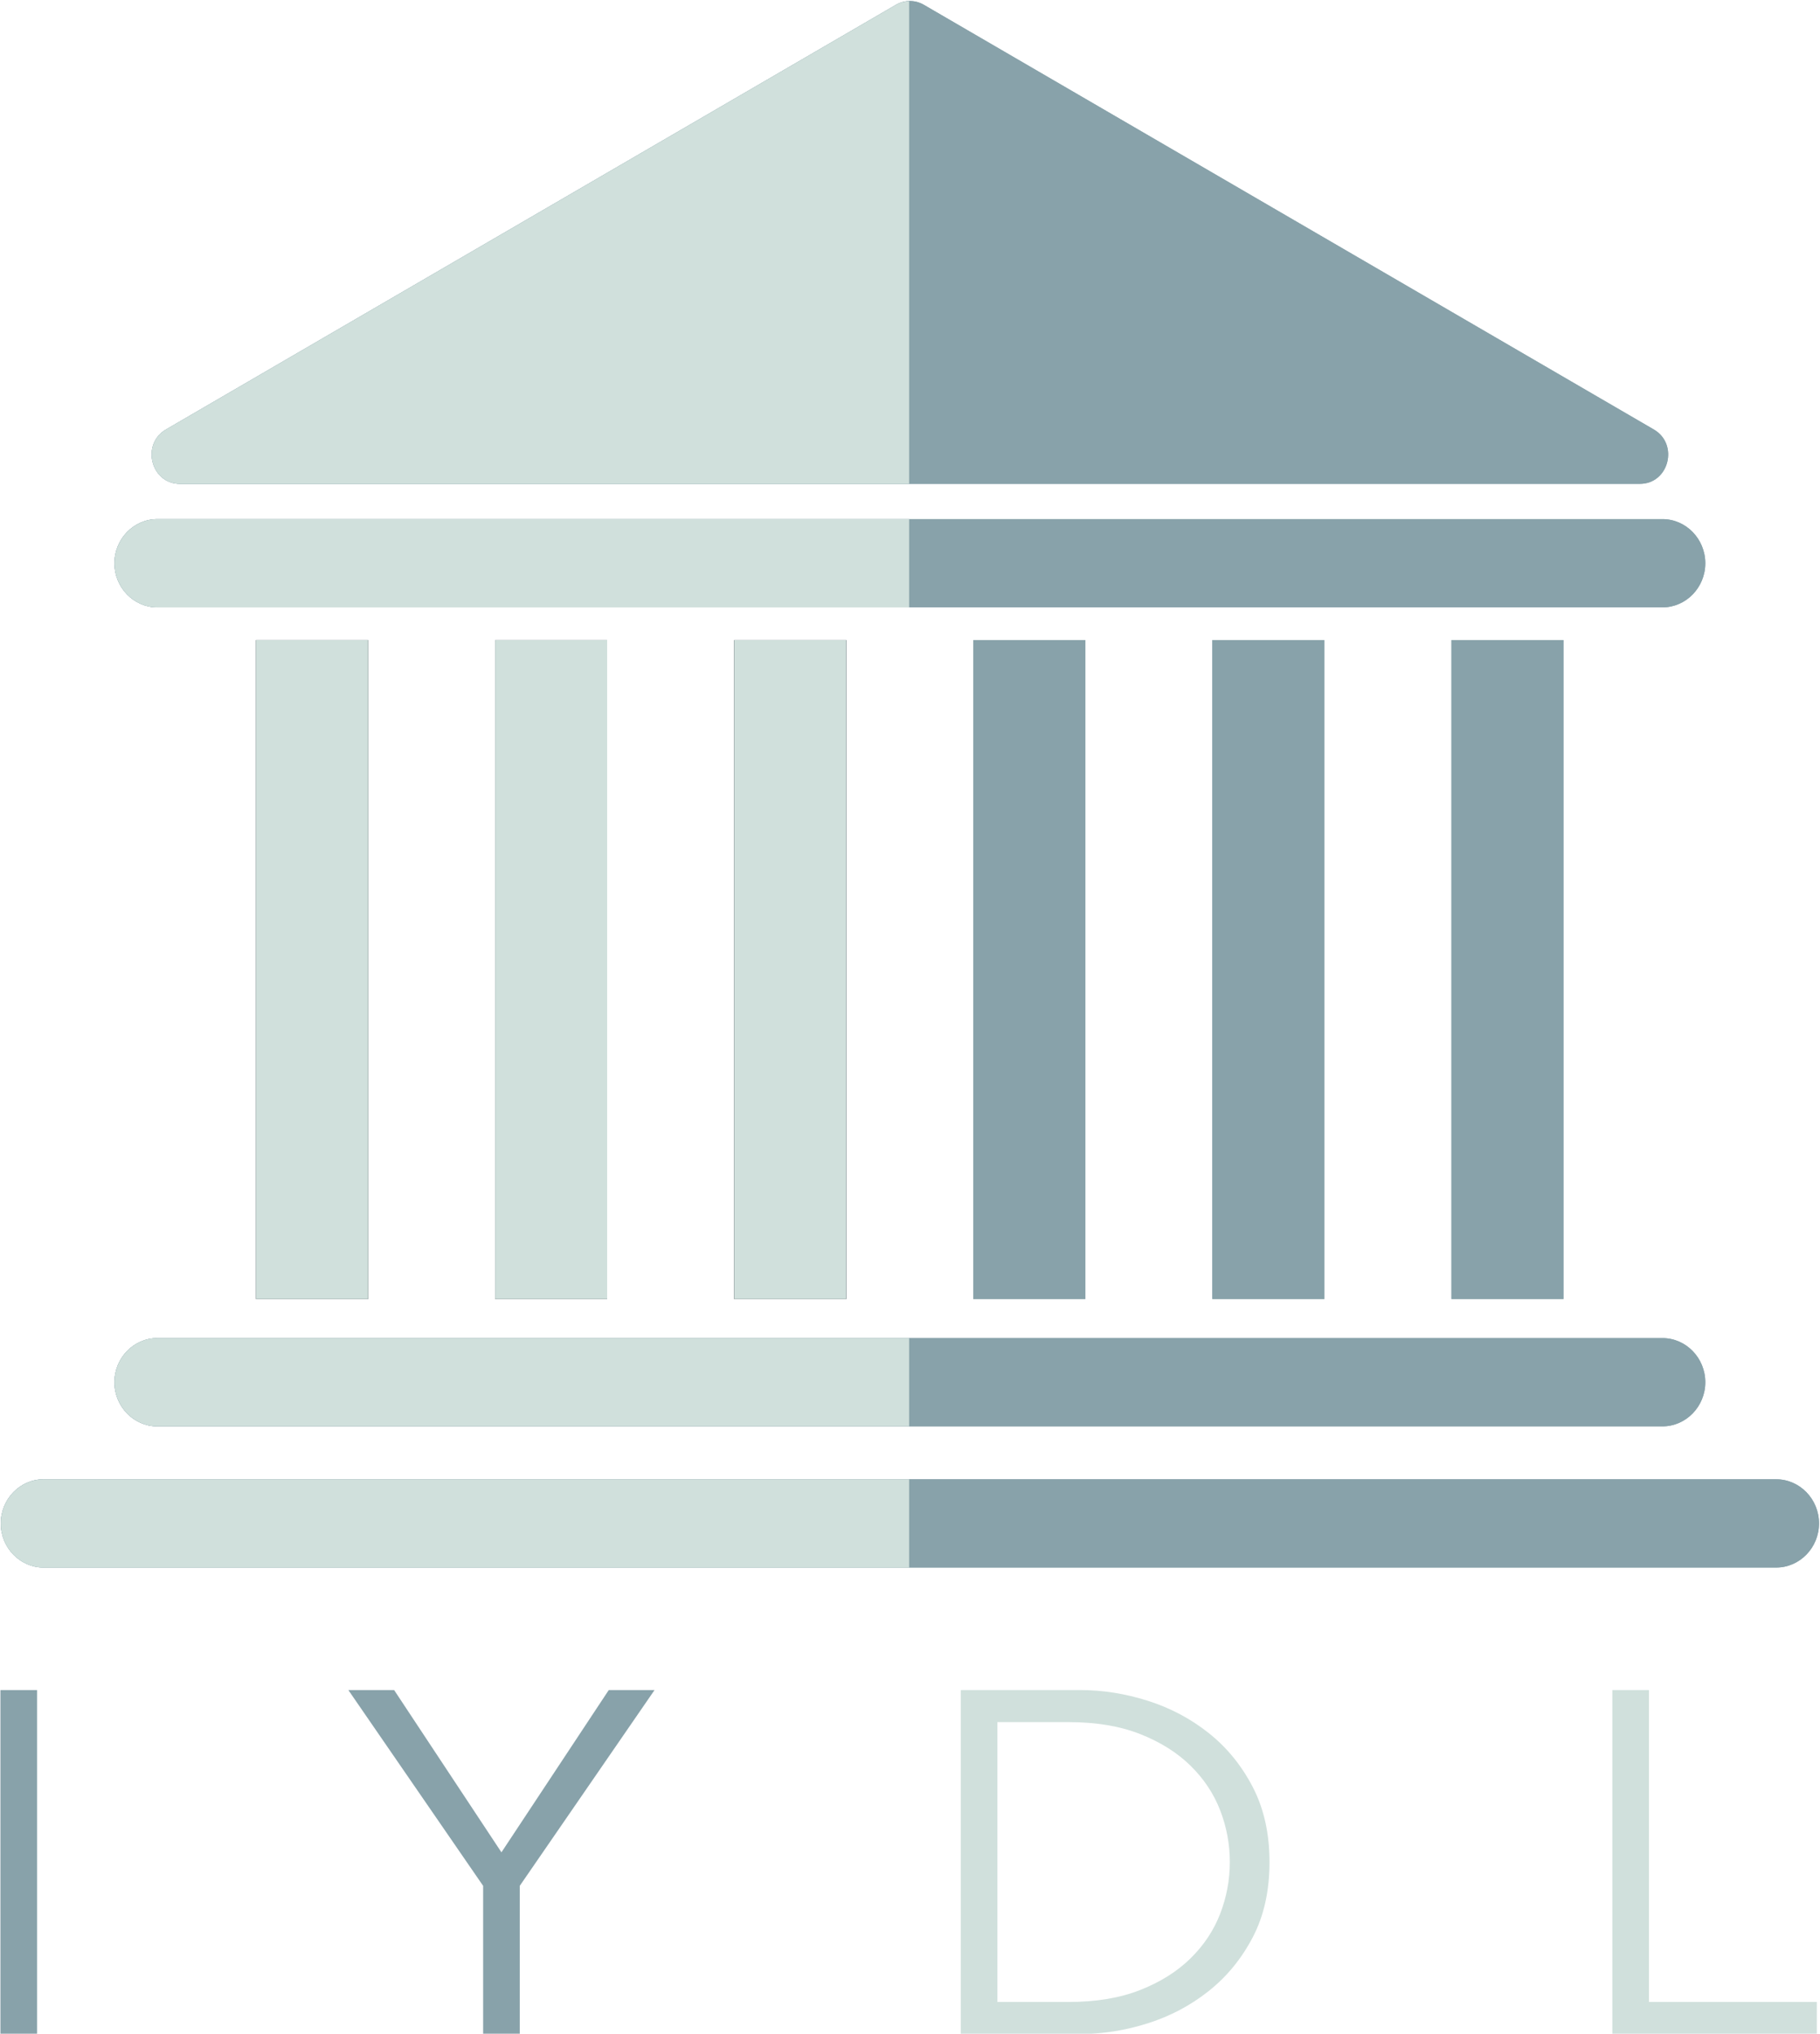 <?xml version="1.0" encoding="UTF-8" standalone="no"?>
<!DOCTYPE svg PUBLIC "-//W3C//DTD SVG 1.1//EN" "http://www.w3.org/Graphics/SVG/1.1/DTD/svg11.dtd">
<svg width="100%" height="100%" viewBox="0 0 692 773" version="1.1" xmlns="http://www.w3.org/2000/svg" xmlns:xlink="http://www.w3.org/1999/xlink" xml:space="preserve" xmlns:serif="http://www.serif.com/" style="fill-rule:evenodd;clip-rule:evenodd;stroke-linejoin:round;stroke-miterlimit:1.414;">
    <g transform="matrix(1.924,0,0,1.924,-1280.86,-1547.5)">
        <g transform="matrix(0.449,0,0,0.433,595.212,812.461)">
            <g transform="matrix(2.332,0,0,2.309,-180.93,-971.259)">
                <rect x="145.012" y="746.432" width="6.912" height="67.968" style="fill:rgb(136,162,170);fill-rule:nonzero;"/>
            </g>
            <g transform="matrix(2.332,0,0,2.309,-180.93,-971.259)">
                <path d="M243.028,814.4L236.116,814.4L236.116,785.12L210.676,746.432L219.316,746.432L239.572,778.496L259.828,746.432L268.468,746.432L243.028,785.12L243.028,814.4Z" style="fill:rgb(136,162,170);fill-rule:nonzero;"/>
            </g>
            <g transform="matrix(2.332,0,0,2.309,-180.93,-971.259)">
                <path d="M333.172,808.064L346.612,808.064C351.796,808.064 356.292,807.28 360.1,805.712C363.908,804.144 367.076,802.064 369.604,799.472C372.132,796.88 374.004,793.936 375.22,790.64C376.436,787.344 377.044,783.936 377.044,780.416C377.044,776.896 376.436,773.488 375.22,770.192C374.004,766.896 372.132,763.952 369.604,761.36C367.076,758.768 363.908,756.688 360.1,755.12C356.292,753.552 351.796,752.768 346.612,752.768L333.172,752.768L333.172,808.064ZM326.26,746.432L348.82,746.432C353.044,746.432 357.284,747.136 361.54,748.544C365.796,749.952 369.636,752.08 373.06,754.928C376.484,757.776 379.252,761.328 381.364,765.584C383.476,769.84 384.532,774.784 384.532,780.416C384.532,786.112 383.476,791.072 381.364,795.296C379.252,799.52 376.484,803.056 373.06,805.904C369.636,808.752 365.796,810.88 361.54,812.288C357.284,813.696 353.044,814.4 348.82,814.4L326.26,814.4L326.26,746.432Z" style="fill:rgb(208,224,220);fill-rule:nonzero;"/>
            </g>
            <g transform="matrix(2.332,0,0,2.309,-180.93,-971.259)">
                <path d="M456.148,808.064L487.828,808.064L487.828,814.4L449.236,814.4L449.236,746.432L456.148,746.432L456.148,808.064Z" style="fill:rgb(208,224,220);fill-rule:nonzero;"/>
            </g>
        </g>
        <g>
            <g transform="matrix(5.787,0,0,5.956,842.802,898.909)">
                <path d="M0,-15.724L-24.928,-1.637C-25.791,-1.15 -25.445,0.166 -24.454,0.166L25.403,0.166C26.394,0.166 26.739,-1.15 25.877,-1.637L0.948,-15.724C0.654,-15.89 0.294,-15.89 0,-15.724" style="fill:rgb(136,162,170);fill-rule:nonzero;"/>
            </g>
            <g transform="matrix(5.787,0,0,5.956,994.263,906.868)">
                <path d="M0,2.927L-51.399,2.927C-52.204,2.927 -52.863,2.269 -52.863,1.464C-52.863,0.658 -52.204,0 -51.399,0L0,0C0.805,0 1.463,0.658 1.463,1.464C1.463,2.269 0.805,2.927 0,2.927" style="fill:rgb(136,162,170);fill-rule:nonzero;"/>
            </g>
            <g transform="matrix(-5.787,0,0,5.956,1355.57,-617.438)">
                <rect x="106.636" y="259.94" width="3.825" height="21.855" style="fill:rgb(64,72,82);"/>
            </g>
            <g transform="matrix(-5.787,0,0,5.956,1450.06,-617.438)">
                <rect x="114.8" y="259.94" width="3.825" height="21.855" style="fill:rgb(64,72,82);"/>
            </g>
            <g transform="matrix(-5.787,0,0,5.956,1544.56,-617.438)">
                <rect x="122.965" y="259.94" width="3.825" height="21.855" style="fill:rgb(64,72,82);"/>
            </g>
            <g transform="matrix(-5.787,0,0,5.956,1639.05,-617.438)">
                <rect x="131.13" y="259.94" width="3.825" height="21.855" style="fill:rgb(136,162,170);"/>
            </g>
            <g transform="matrix(-5.787,0,0,5.956,1733.54,-617.438)">
                <rect x="139.294" y="259.94" width="3.825" height="21.855" style="fill:rgb(136,162,170);"/>
            </g>
            <g transform="matrix(-5.787,0,0,5.956,1828.04,-617.438)">
                <rect x="147.459" y="259.94" width="3.825" height="21.855" style="fill:rgb(136,162,170);"/>
            </g>
            <g transform="matrix(5.787,0,0,5.956,994.263,1068.66)">
                <path d="M0,2.927L-51.399,2.927C-52.204,2.927 -52.863,2.268 -52.863,1.464C-52.863,0.658 -52.204,0 -51.399,0L0,0C0.805,0 1.463,0.658 1.463,1.464C1.463,2.268 0.805,2.927 0,2.927" style="fill:rgb(136,162,170);fill-rule:nonzero;"/>
            </g>
            <g transform="matrix(5.787,0,0,5.956,1016.74,1096.55)">
                <path d="M0,2.927L-59.166,2.927C-59.97,2.927 -60.628,2.269 -60.628,1.465L-60.628,1.462C-60.628,0.658 -59.97,0 -59.166,0L0,0C0.804,0 1.462,0.658 1.462,1.462L1.462,1.465C1.462,2.269 0.804,2.927 0,2.927" style="fill:rgb(136,162,170);fill-rule:nonzero;"/>
            </g>
            <g transform="matrix(-5.787,0,0,5.956,1355.57,-617.438)">
                <rect x="106.636" y="259.94" width="3.825" height="21.855" style="fill:rgb(208,224,220);"/>
            </g>
            <g transform="matrix(-5.787,0,0,5.956,1450.06,-617.438)">
                <rect x="114.8" y="259.94" width="3.825" height="21.855" style="fill:rgb(208,224,220);"/>
            </g>
            <g transform="matrix(-5.787,0,0,5.956,1544.56,-617.438)">
                <rect x="122.965" y="259.94" width="3.825" height="21.855" style="fill:rgb(208,224,220);"/>
            </g>
            <g transform="matrix(5.787,0,0,5.956,845.387,899.897)">
                <path d="M0,-16.011C-0.154,-16.007 -0.308,-15.968 -0.447,-15.89L-25.375,-1.803C-26.238,-1.316 -25.892,0 -24.901,0L0,0L0,-16.011Z" style="fill:rgb(208,224,220);fill-rule:nonzero;"/>
            </g>
            <g transform="matrix(5.787,0,0,5.956,845.387,924.304)">
                <path d="M0,-2.927L-25.672,-2.927C-26.477,-2.927 -27.136,-2.269 -27.136,-1.464C-27.136,-0.658 -26.477,0 -25.672,0L0,0L0,-2.927Z" style="fill:rgb(208,224,220);fill-rule:nonzero;"/>
            </g>
            <g transform="matrix(5.787,0,0,5.956,845.387,1086.09)">
                <path d="M0,-2.927L-25.672,-2.927C-26.477,-2.927 -27.136,-2.269 -27.136,-1.464C-27.136,-0.659 -26.477,0 -25.672,0L0,0L0,-2.927Z" style="fill:rgb(208,224,220);fill-rule:nonzero;"/>
            </g>
            <g transform="matrix(5.787,0,0,5.956,845.387,1113.99)">
                <path d="M0,-2.927L-29.556,-2.927C-30.36,-2.927 -31.018,-2.269 -31.018,-1.465L-31.018,-1.463C-31.018,-0.658 -30.36,0 -29.556,0L0,0L0,-2.927Z" style="fill:rgb(208,224,220);fill-rule:nonzero;"/>
            </g>
        </g>
    </g>
    <g transform="matrix(1.924,0,0,1.924,-1280.86,-1547.5)">
        <g>
            <g transform="matrix(5.787,0,0,5.956,842.802,898.909)">
                <path d="M0,-15.724L-24.928,-1.637C-25.791,-1.15 -25.445,0.166 -24.454,0.166L25.403,0.166C26.394,0.166 26.739,-1.15 25.877,-1.637L0.948,-15.724C0.654,-15.89 0.294,-15.89 0,-15.724" style="fill:rgb(136,162,170);fill-rule:nonzero;"/>
            </g>
            <g transform="matrix(5.787,0,0,5.956,994.263,906.868)">
                <path d="M0,2.927L-51.399,2.927C-52.204,2.927 -52.863,2.269 -52.863,1.464C-52.863,0.658 -52.204,0 -51.399,0L0,0C0.805,0 1.463,0.658 1.463,1.464C1.463,2.269 0.805,2.927 0,2.927" style="fill:rgb(136,162,170);fill-rule:nonzero;"/>
            </g>
            <g transform="matrix(-5.787,0,0,5.956,1355.57,-617.438)">
                <rect x="106.636" y="259.94" width="3.825" height="21.855" style="fill:rgb(64,72,82);"/>
            </g>
            <g transform="matrix(-5.787,0,0,5.956,1450.06,-617.438)">
                <rect x="114.8" y="259.94" width="3.825" height="21.855" style="fill:rgb(64,72,82);"/>
            </g>
            <g transform="matrix(-5.787,0,0,5.956,1544.56,-617.438)">
                <rect x="122.965" y="259.94" width="3.825" height="21.855" style="fill:rgb(64,72,82);"/>
            </g>
            <g transform="matrix(-5.787,0,0,5.956,1639.05,-617.438)">
                <rect x="131.13" y="259.94" width="3.825" height="21.855" style="fill:rgb(136,162,170);"/>
            </g>
            <g transform="matrix(-5.787,0,0,5.956,1733.54,-617.438)">
                <rect x="139.294" y="259.94" width="3.825" height="21.855" style="fill:rgb(136,162,170);"/>
            </g>
            <g transform="matrix(-5.787,0,0,5.956,1828.04,-617.438)">
                <rect x="147.459" y="259.94" width="3.825" height="21.855" style="fill:rgb(136,162,170);"/>
            </g>
            <g transform="matrix(5.787,0,0,5.956,994.263,1068.66)">
                <path d="M0,2.927L-51.399,2.927C-52.204,2.927 -52.863,2.268 -52.863,1.464C-52.863,0.658 -52.204,0 -51.399,0L0,0C0.805,0 1.463,0.658 1.463,1.464C1.463,2.268 0.805,2.927 0,2.927" style="fill:rgb(136,162,170);fill-rule:nonzero;"/>
            </g>
            <g transform="matrix(5.787,0,0,5.956,1016.74,1096.55)">
                <path d="M0,2.927L-59.166,2.927C-59.97,2.927 -60.628,2.269 -60.628,1.465L-60.628,1.462C-60.628,0.658 -59.97,0 -59.166,0L0,0C0.804,0 1.462,0.658 1.462,1.462L1.462,1.465C1.462,2.269 0.804,2.927 0,2.927" style="fill:rgb(136,162,170);fill-rule:nonzero;"/>
            </g>
            <g transform="matrix(-5.787,0,0,5.956,1355.57,-617.438)">
                <rect x="106.636" y="259.94" width="3.825" height="21.855" style="fill:rgb(208,224,220);"/>
            </g>
            <g transform="matrix(-5.787,0,0,5.956,1450.06,-617.438)">
                <rect x="114.8" y="259.94" width="3.825" height="21.855" style="fill:rgb(208,224,220);"/>
            </g>
            <g transform="matrix(-5.787,0,0,5.956,1544.56,-617.438)">
                <rect x="122.965" y="259.94" width="3.825" height="21.855" style="fill:rgb(208,224,220);"/>
            </g>
            <g transform="matrix(5.787,0,0,5.956,845.387,899.897)">
                <path d="M0,-16.011C-0.154,-16.007 -0.308,-15.968 -0.447,-15.89L-25.375,-1.803C-26.238,-1.316 -25.892,0 -24.901,0L0,0L0,-16.011Z" style="fill:rgb(208,224,220);fill-rule:nonzero;"/>
            </g>
            <g transform="matrix(5.787,0,0,5.956,845.387,924.304)">
                <path d="M0,-2.927L-25.672,-2.927C-26.477,-2.927 -27.136,-2.269 -27.136,-1.464C-27.136,-0.658 -26.477,0 -25.672,0L0,0L0,-2.927Z" style="fill:rgb(208,224,220);fill-rule:nonzero;"/>
            </g>
            <g transform="matrix(5.787,0,0,5.956,845.387,1086.09)">
                <path d="M0,-2.927L-25.672,-2.927C-26.477,-2.927 -27.136,-2.269 -27.136,-1.464C-27.136,-0.659 -26.477,0 -25.672,0L0,0L0,-2.927Z" style="fill:rgb(208,224,220);fill-rule:nonzero;"/>
            </g>
            <g transform="matrix(5.787,0,0,5.956,845.387,1113.99)">
                <path d="M0,-2.927L-29.556,-2.927C-30.36,-2.927 -31.018,-2.269 -31.018,-1.465L-31.018,-1.463C-31.018,-0.658 -30.36,0 -29.556,0L0,0L0,-2.927Z" style="fill:rgb(208,224,220);fill-rule:nonzero;"/>
            </g>
        </g>
    </g>
</svg>
